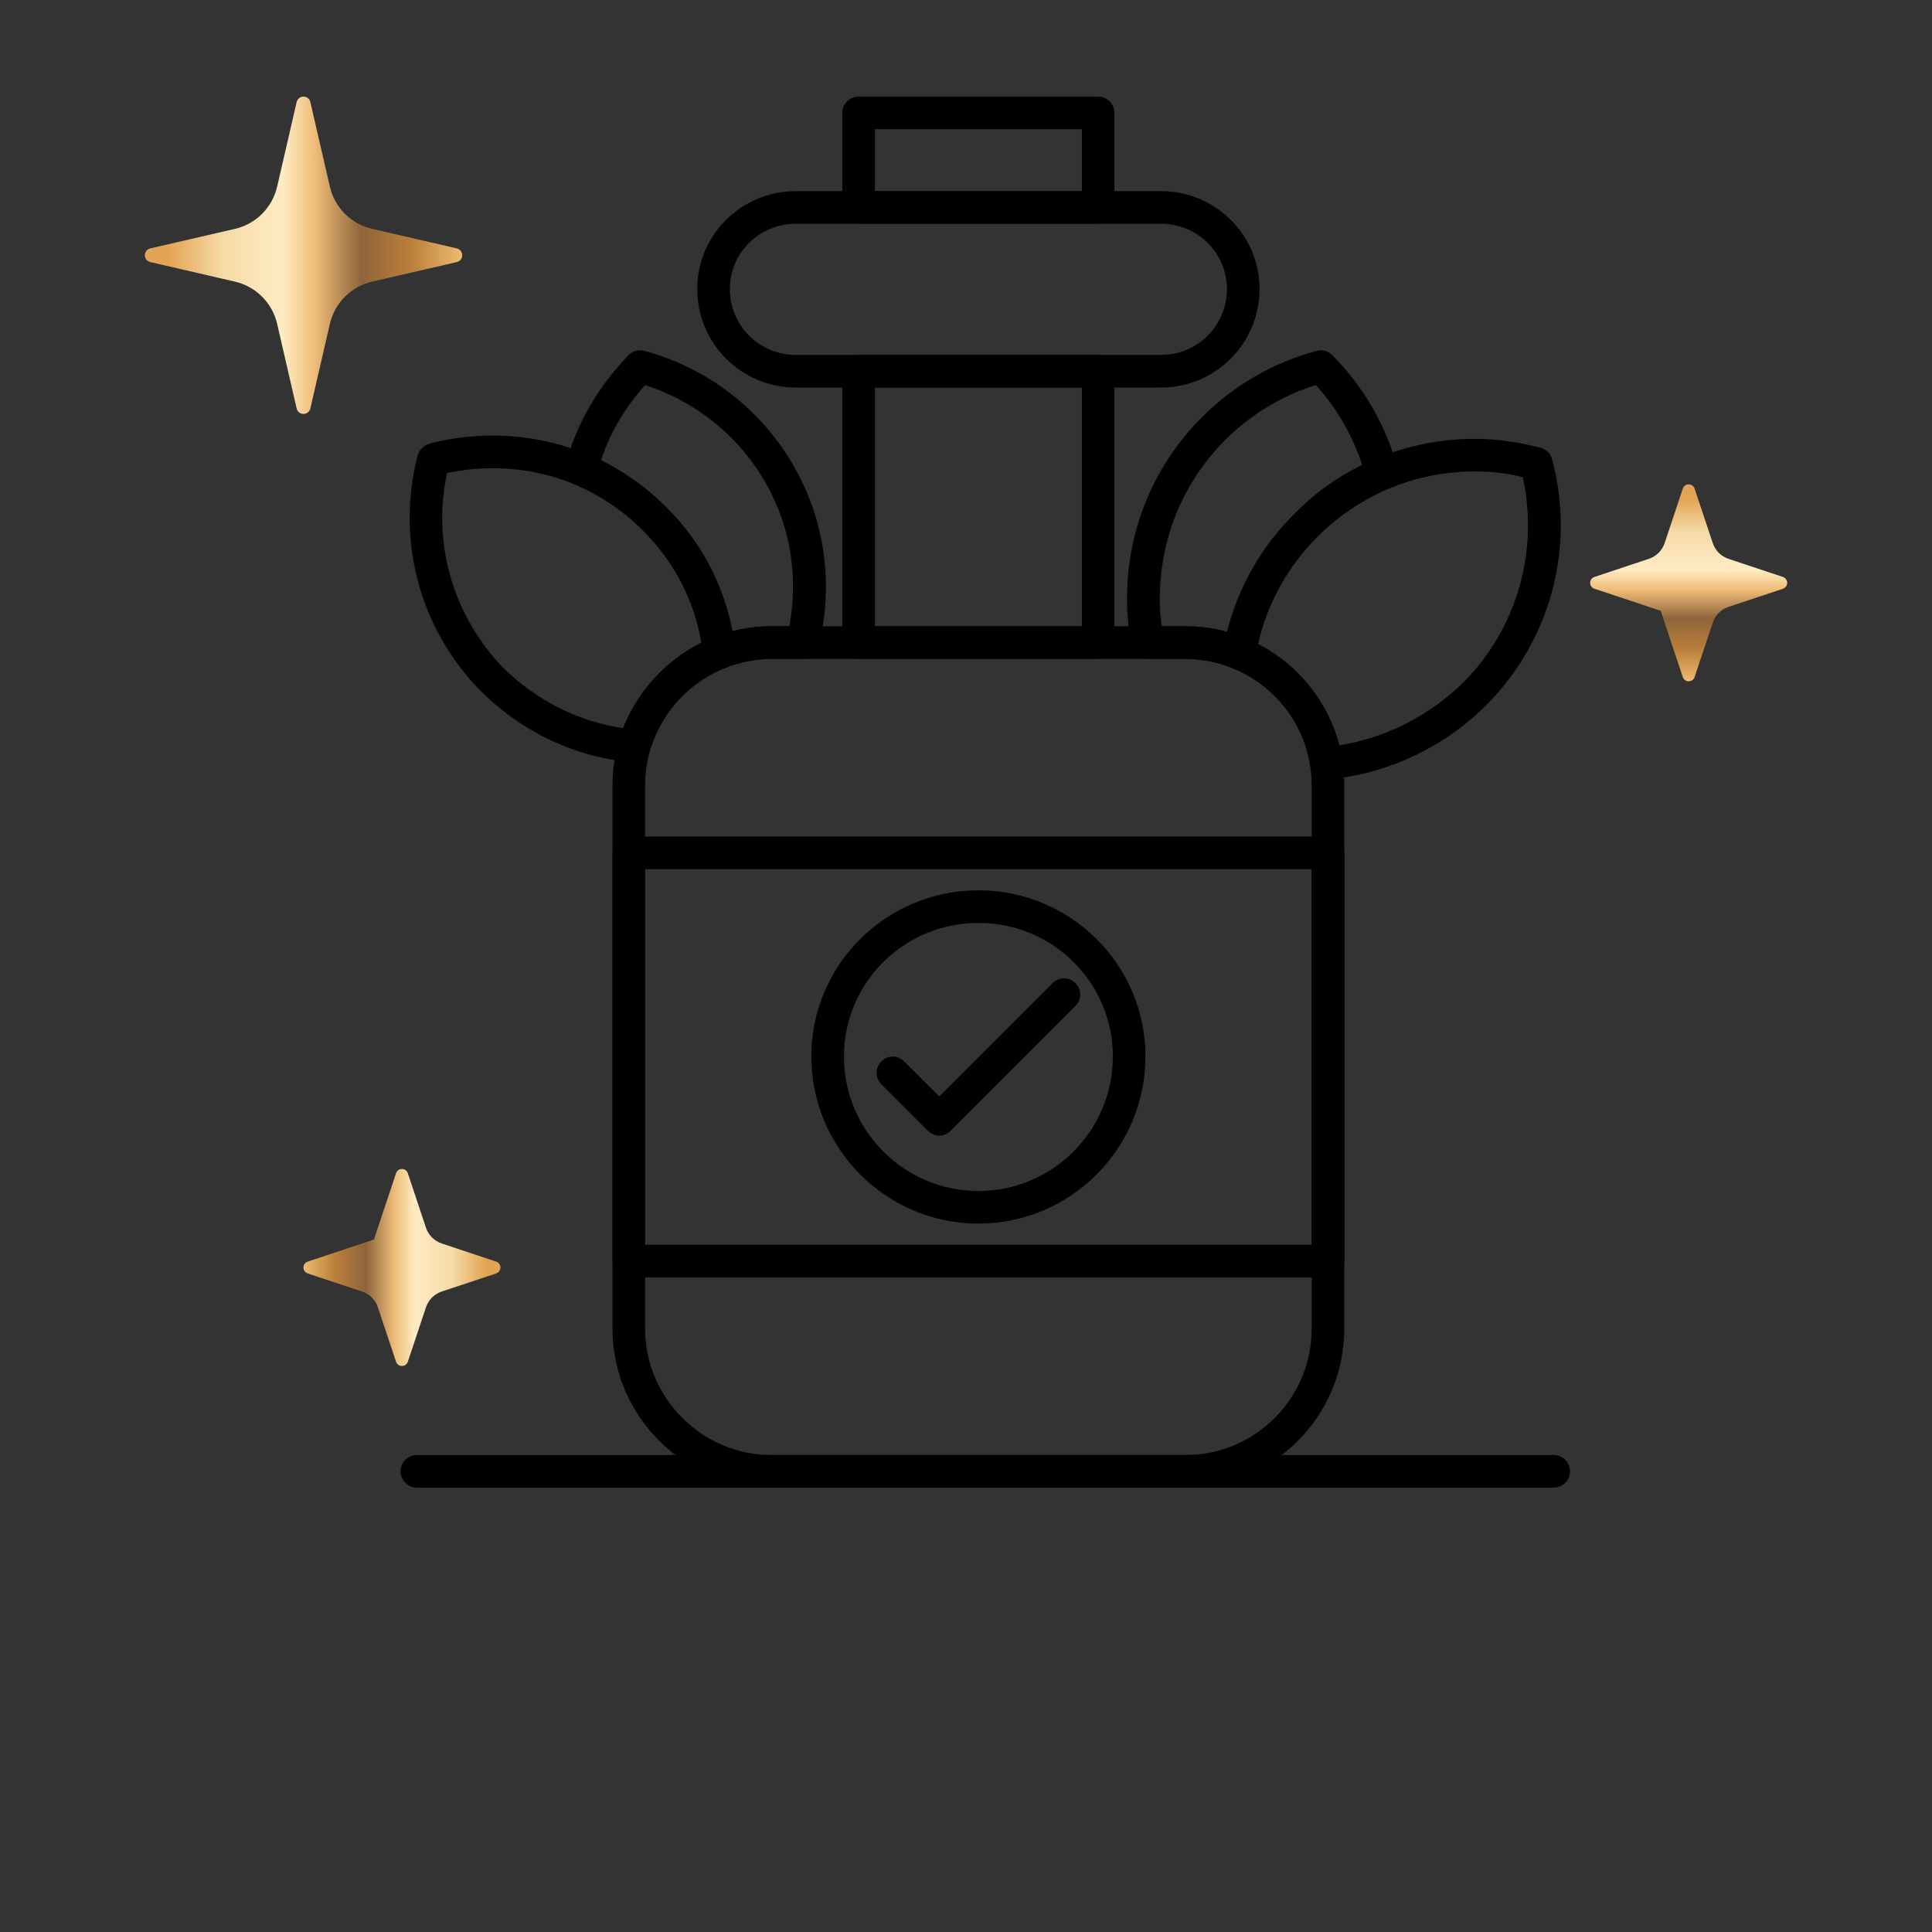 <svg width="100" height="100" viewBox="0 0 100 100" fill="none" xmlns="http://www.w3.org/2000/svg">
<rect x="0" y="0" width="100" height="100" fill="#333333" stroke="none"/>
<path d="M17.076 16.761C17.198 16.229 17.468 15.742 17.854 15.356C18.24 14.97 18.727 14.7 19.259 14.577L23.641 13.566C23.721 13.548 23.793 13.503 23.845 13.439C23.896 13.374 23.924 13.294 23.924 13.211C23.924 13.129 23.896 13.049 23.845 12.984C23.793 12.92 23.721 12.875 23.641 12.856L19.259 11.845C18.727 11.723 18.24 11.453 17.854 11.067C17.468 10.681 17.198 10.194 17.075 9.662L16.064 5.282C16.045 5.202 16 5.131 15.935 5.08C15.871 5.029 15.791 5.001 15.709 5.001C15.627 5.001 15.547 5.029 15.483 5.08C15.418 5.131 15.373 5.202 15.355 5.282L14.344 9.662C14.221 10.195 13.951 10.681 13.565 11.068C13.179 11.454 12.692 11.724 12.16 11.846L7.78 12.856C7.699 12.875 7.627 12.92 7.576 12.984C7.524 13.049 7.496 13.129 7.496 13.211C7.496 13.294 7.524 13.374 7.576 13.439C7.627 13.503 7.699 13.548 7.78 13.566L12.16 14.577C12.692 14.7 13.179 14.97 13.565 15.356C13.951 15.742 14.221 16.229 14.344 16.761L15.355 21.143C15.373 21.223 15.418 21.295 15.483 21.346C15.547 21.397 15.627 21.425 15.709 21.425C15.791 21.425 15.871 21.397 15.935 21.346C16 21.295 16.045 21.223 16.064 21.143L17.076 16.761Z" fill="url(#paint0_linear_1_220)"/>
<path d="M85.958 31.616L87.101 35.045C87.122 35.11 87.163 35.165 87.218 35.205C87.273 35.245 87.338 35.266 87.406 35.266C87.474 35.266 87.54 35.245 87.594 35.205C87.649 35.165 87.69 35.11 87.712 35.045L88.652 32.227C88.715 32.038 88.821 31.865 88.962 31.724C89.104 31.582 89.276 31.476 89.466 31.413L92.284 30.474C92.348 30.452 92.403 30.411 92.443 30.356C92.483 30.302 92.504 30.236 92.504 30.168C92.504 30.1 92.483 30.035 92.443 29.98C92.403 29.925 92.348 29.884 92.284 29.863L89.466 28.924C89.276 28.86 89.104 28.754 88.962 28.612C88.821 28.471 88.715 28.298 88.652 28.108L87.712 25.29C87.69 25.225 87.649 25.17 87.594 25.13C87.54 25.09 87.474 25.069 87.406 25.069C87.338 25.069 87.273 25.09 87.218 25.13C87.163 25.17 87.122 25.225 87.101 25.29L86.162 28.108C86.098 28.298 85.992 28.471 85.85 28.612C85.709 28.753 85.536 28.86 85.347 28.924L82.527 29.863C82.463 29.884 82.407 29.925 82.367 29.98C82.328 30.035 82.306 30.1 82.306 30.168C82.306 30.236 82.328 30.302 82.367 30.356C82.407 30.411 82.463 30.452 82.527 30.474L85.958 31.616Z" fill="url(#paint1_linear_1_220)"/>
<path d="M19.354 64.158L15.926 65.301C15.862 65.322 15.806 65.363 15.767 65.418C15.727 65.473 15.706 65.539 15.706 65.606C15.706 65.674 15.727 65.74 15.767 65.795C15.806 65.849 15.862 65.891 15.926 65.912L18.744 66.851C18.934 66.914 19.106 67.02 19.247 67.162C19.388 67.303 19.495 67.475 19.558 67.665L20.498 70.483C20.52 70.547 20.561 70.603 20.615 70.642C20.67 70.682 20.736 70.703 20.804 70.703C20.871 70.703 20.937 70.682 20.992 70.642C21.047 70.603 21.088 70.547 21.109 70.483L22.048 67.666C22.111 67.476 22.218 67.304 22.359 67.162C22.5 67.021 22.672 66.914 22.862 66.851L25.682 65.912C25.746 65.891 25.802 65.849 25.841 65.795C25.881 65.74 25.902 65.674 25.902 65.606C25.902 65.539 25.881 65.473 25.841 65.418C25.802 65.363 25.746 65.322 25.682 65.301L22.863 64.361C22.673 64.298 22.501 64.191 22.36 64.05C22.218 63.909 22.111 63.736 22.048 63.547L21.109 60.727C21.088 60.663 21.047 60.607 20.992 60.567C20.937 60.528 20.871 60.507 20.804 60.507C20.736 60.507 20.67 60.528 20.615 60.567C20.561 60.607 20.52 60.663 20.498 60.727L19.354 64.158Z" fill="url(#paint2_linear_1_220)"/>
<g clip-path="url(#clip0_1_220)">
<path fill-rule="evenodd" clip-rule="evenodd" d="M61.355 77H39.928C35.415 77 31.703 73.288 31.703 68.775V40.642C31.703 36.128 35.415 32.417 39.928 32.417H61.355C65.91 32.417 69.58 36.128 69.58 40.642V68.775C69.58 73.288 65.91 77 61.355 77ZM39.928 34.104C36.343 34.104 33.39 37.056 33.39 40.642V68.775C33.39 72.36 36.343 75.313 39.928 75.313H61.355C64.982 75.313 67.893 72.36 67.893 68.775V40.642C67.893 37.056 64.982 34.104 61.355 34.104H39.928Z" fill="black"/>
<path fill-rule="evenodd" clip-rule="evenodd" d="M56.842 34.104H44.441C43.977 34.104 43.597 33.724 43.597 33.26V19.214C43.597 18.75 43.977 18.371 44.441 18.371H56.842C57.306 18.371 57.685 18.75 57.685 19.214V33.26C57.685 33.724 57.306 34.104 56.842 34.104ZM45.285 32.416H55.998V20.058H45.285V32.416ZM56.842 11.58H44.441C43.977 11.58 43.597 11.2 43.597 10.736V5.844C43.597 5.38 43.977 5 44.441 5H56.842C57.306 5 57.685 5.38 57.685 5.844V10.736C57.685 11.2 57.306 11.58 56.842 11.58ZM45.285 9.893H55.998V6.687H45.285V9.893Z" fill="black"/>
<path fill-rule="evenodd" clip-rule="evenodd" d="M60.09 20.058H41.193C38.367 20.058 36.09 17.78 36.09 14.954C36.09 12.17 38.367 9.893 41.193 9.893H60.09C62.916 9.893 65.193 12.17 65.193 14.954C65.193 17.78 62.916 20.058 60.09 20.058ZM41.193 11.58C39.295 11.58 37.777 13.098 37.777 14.954C37.777 16.852 39.295 18.371 41.193 18.371H60.09C61.988 18.371 63.506 16.852 63.506 14.954C63.506 13.098 61.988 11.58 60.09 11.58H41.193ZM68.736 66.118H32.547C32.083 66.118 31.703 65.738 31.703 65.274V44.142C31.703 43.678 32.083 43.299 32.547 43.299H68.736C69.2 43.299 69.58 43.678 69.58 44.142V65.274C69.58 65.738 69.2 66.118 68.736 66.118ZM33.39 64.43H67.893V44.986H33.39V64.43Z" fill="black"/>
<path fill-rule="evenodd" clip-rule="evenodd" d="M50.642 63.334C45.876 63.334 41.995 59.453 41.995 54.687C41.995 49.921 45.876 46.083 50.642 46.083C55.408 46.083 59.289 49.921 59.289 54.687C59.289 59.453 55.408 63.334 50.642 63.334ZM50.642 47.77C46.804 47.77 43.682 50.849 43.682 54.687C43.682 58.525 46.804 61.647 50.642 61.647C54.48 61.647 57.601 58.525 57.601 54.687C57.601 50.849 54.48 47.77 50.642 47.77Z" fill="black"/>
<path fill-rule="evenodd" clip-rule="evenodd" d="M48.617 58.779C48.406 58.779 48.195 58.694 48.027 58.526L45.622 56.122C45.285 55.784 45.285 55.278 45.622 54.941C45.96 54.603 46.466 54.603 46.803 54.941L48.617 56.754L54.48 50.891C54.817 50.554 55.366 50.554 55.661 50.891C55.998 51.187 55.998 51.735 55.661 52.072L49.208 58.526C49.039 58.694 48.828 58.779 48.617 58.779ZM32.842 39.461C32.8 39.461 32.8 39.461 32.758 39.461C29.805 39.208 27.021 37.9 24.912 35.791C21.707 32.586 20.483 27.904 21.622 23.559C21.707 23.264 21.96 23.053 22.213 22.969C23.309 22.673 24.406 22.547 25.503 22.547C28.877 22.547 32.083 23.854 34.445 26.216C36.512 28.241 37.735 30.814 38.072 33.682C38.114 34.062 37.904 34.399 37.566 34.568C35.668 35.285 34.234 36.888 33.644 38.828C33.559 39.208 33.222 39.461 32.842 39.461ZM23.141 24.487C22.339 28.114 23.478 31.953 26.093 34.61C27.78 36.255 29.932 37.352 32.252 37.689C33.011 35.791 34.487 34.188 36.301 33.26C35.921 31.025 34.867 29.043 33.264 27.44C31.197 25.373 28.455 24.234 25.503 24.234C24.701 24.234 23.942 24.318 23.141 24.487Z" fill="black"/>
<path fill-rule="evenodd" clip-rule="evenodd" d="M37.228 34.61C37.102 34.61 36.933 34.568 36.807 34.483C36.596 34.357 36.427 34.146 36.427 33.893C36.132 31.404 35.035 29.169 33.264 27.439C32.251 26.427 31.07 25.626 29.763 25.077C29.383 24.909 29.172 24.487 29.257 24.065C29.847 21.914 30.986 19.974 32.547 18.371C32.758 18.16 33.053 18.076 33.348 18.16C37.735 19.341 41.151 22.757 42.332 27.144C42.88 29.211 42.88 31.404 42.374 33.471C42.29 33.851 41.953 34.104 41.531 34.104H39.928C39.127 34.104 38.325 34.272 37.566 34.568C37.439 34.61 37.355 34.61 37.228 34.61ZM31.113 23.812C32.336 24.445 33.474 25.246 34.445 26.216C36.258 28.03 37.439 30.223 37.903 32.67C38.578 32.501 39.253 32.416 39.928 32.416H40.856C41.151 30.814 41.109 29.169 40.687 27.566C39.717 23.938 36.933 21.07 33.39 19.931C32.378 21.07 31.576 22.378 31.113 23.812ZM68.652 40.346C68.272 40.346 67.977 40.093 67.851 39.756V39.714C67.851 39.671 67.808 39.629 67.808 39.587C67.471 37.352 65.91 35.453 63.844 34.61C63.464 34.441 63.253 34.062 63.337 33.682C63.801 30.982 65.067 28.536 67.007 26.596C69.496 24.107 72.786 22.715 76.329 22.715C77.468 22.715 78.606 22.884 79.745 23.179C80.04 23.264 80.251 23.474 80.336 23.77C81.559 28.325 80.251 33.176 76.919 36.508C74.726 38.701 71.816 40.051 68.736 40.346C68.694 40.346 68.694 40.346 68.652 40.346ZM65.109 33.344C67.176 34.399 68.736 36.297 69.327 38.575C71.731 38.195 73.967 37.056 75.738 35.327C78.522 32.543 79.661 28.494 78.817 24.698C78.016 24.487 77.172 24.402 76.329 24.402C73.25 24.402 70.339 25.626 68.188 27.777C66.627 29.337 65.573 31.235 65.109 33.344Z" fill="black"/>
<path fill-rule="evenodd" clip-rule="evenodd" d="M64.139 34.652C64.054 34.652 63.928 34.652 63.843 34.61C63.042 34.272 62.199 34.104 61.355 34.104H59.415C58.993 34.104 58.656 33.808 58.571 33.429C58.191 31.446 58.276 29.464 58.782 27.524C60.005 22.968 63.59 19.383 68.146 18.16C68.441 18.076 68.736 18.16 68.947 18.371C70.592 20.016 71.773 22.083 72.364 24.318C72.49 24.698 72.279 25.119 71.858 25.288C70.508 25.879 69.243 26.722 68.188 27.777C66.501 29.464 65.404 31.615 64.982 33.935C64.94 34.188 64.772 34.441 64.561 34.568C64.434 34.61 64.308 34.652 64.139 34.652ZM60.132 32.416H61.355C62.114 32.416 62.831 32.501 63.506 32.712C64.097 30.392 65.278 28.283 67.007 26.596C68.019 25.541 69.2 24.698 70.508 24.065C70.002 22.547 69.2 21.112 68.104 19.931C64.35 21.112 61.439 24.149 60.427 27.945C60.047 29.422 59.921 30.94 60.132 32.416ZM80.42 77H21.58C21.116 77 20.736 76.62 20.736 76.156C20.736 75.692 21.116 75.313 21.58 75.313H80.42C80.884 75.313 81.264 75.692 81.264 76.156C81.264 76.62 80.884 77 80.42 77Z" fill="black"/>
</g>
<defs>
<linearGradient id="paint0_linear_1_220" x1="7.496" y1="13.922" x2="23.924" y2="13.922" gradientUnits="userSpaceOnUse">
<stop offset="0.073" stop-color="#E3A455"/>
<stop offset="0.245" stop-color="#F6DBA6"/>
<stop offset="0.435" stop-color="#FFEBC4"/>
<stop offset="0.533" stop-color="#F0BE79"/>
<stop offset="0.682" stop-color="#8F653B"/>
<stop offset="0.839" stop-color="#BA7F3B"/>
<stop offset="1" stop-color="#EEBC70"/>
</linearGradient>
<linearGradient id="paint1_linear_1_220" x1="86.965" y1="25.069" x2="86.965" y2="35.266" gradientUnits="userSpaceOnUse">
<stop offset="0.073" stop-color="#E3A455"/>
<stop offset="0.245" stop-color="#F6DBA6"/>
<stop offset="0.435" stop-color="#FFEBC4"/>
<stop offset="0.533" stop-color="#F0BE79"/>
<stop offset="0.682" stop-color="#8F653B"/>
<stop offset="0.839" stop-color="#BA7F3B"/>
<stop offset="1" stop-color="#EEBC70"/>
</linearGradient>
<linearGradient id="paint2_linear_1_220" x1="25.902" y1="65.164" x2="15.706" y2="65.164" gradientUnits="userSpaceOnUse">
<stop offset="0.073" stop-color="#E3A455"/>
<stop offset="0.245" stop-color="#F6DBA6"/>
<stop offset="0.435" stop-color="#FFEBC4"/>
<stop offset="0.533" stop-color="#F0BE79"/>
<stop offset="0.682" stop-color="#8F653B"/>
<stop offset="0.839" stop-color="#BA7F3B"/>
<stop offset="1" stop-color="#EEBC70"/>
</linearGradient>
<clipPath id="clip0_1_220">
<rect width="72" height="72" fill="white" transform="translate(15 5)"/>
</clipPath>
</defs>
</svg>

